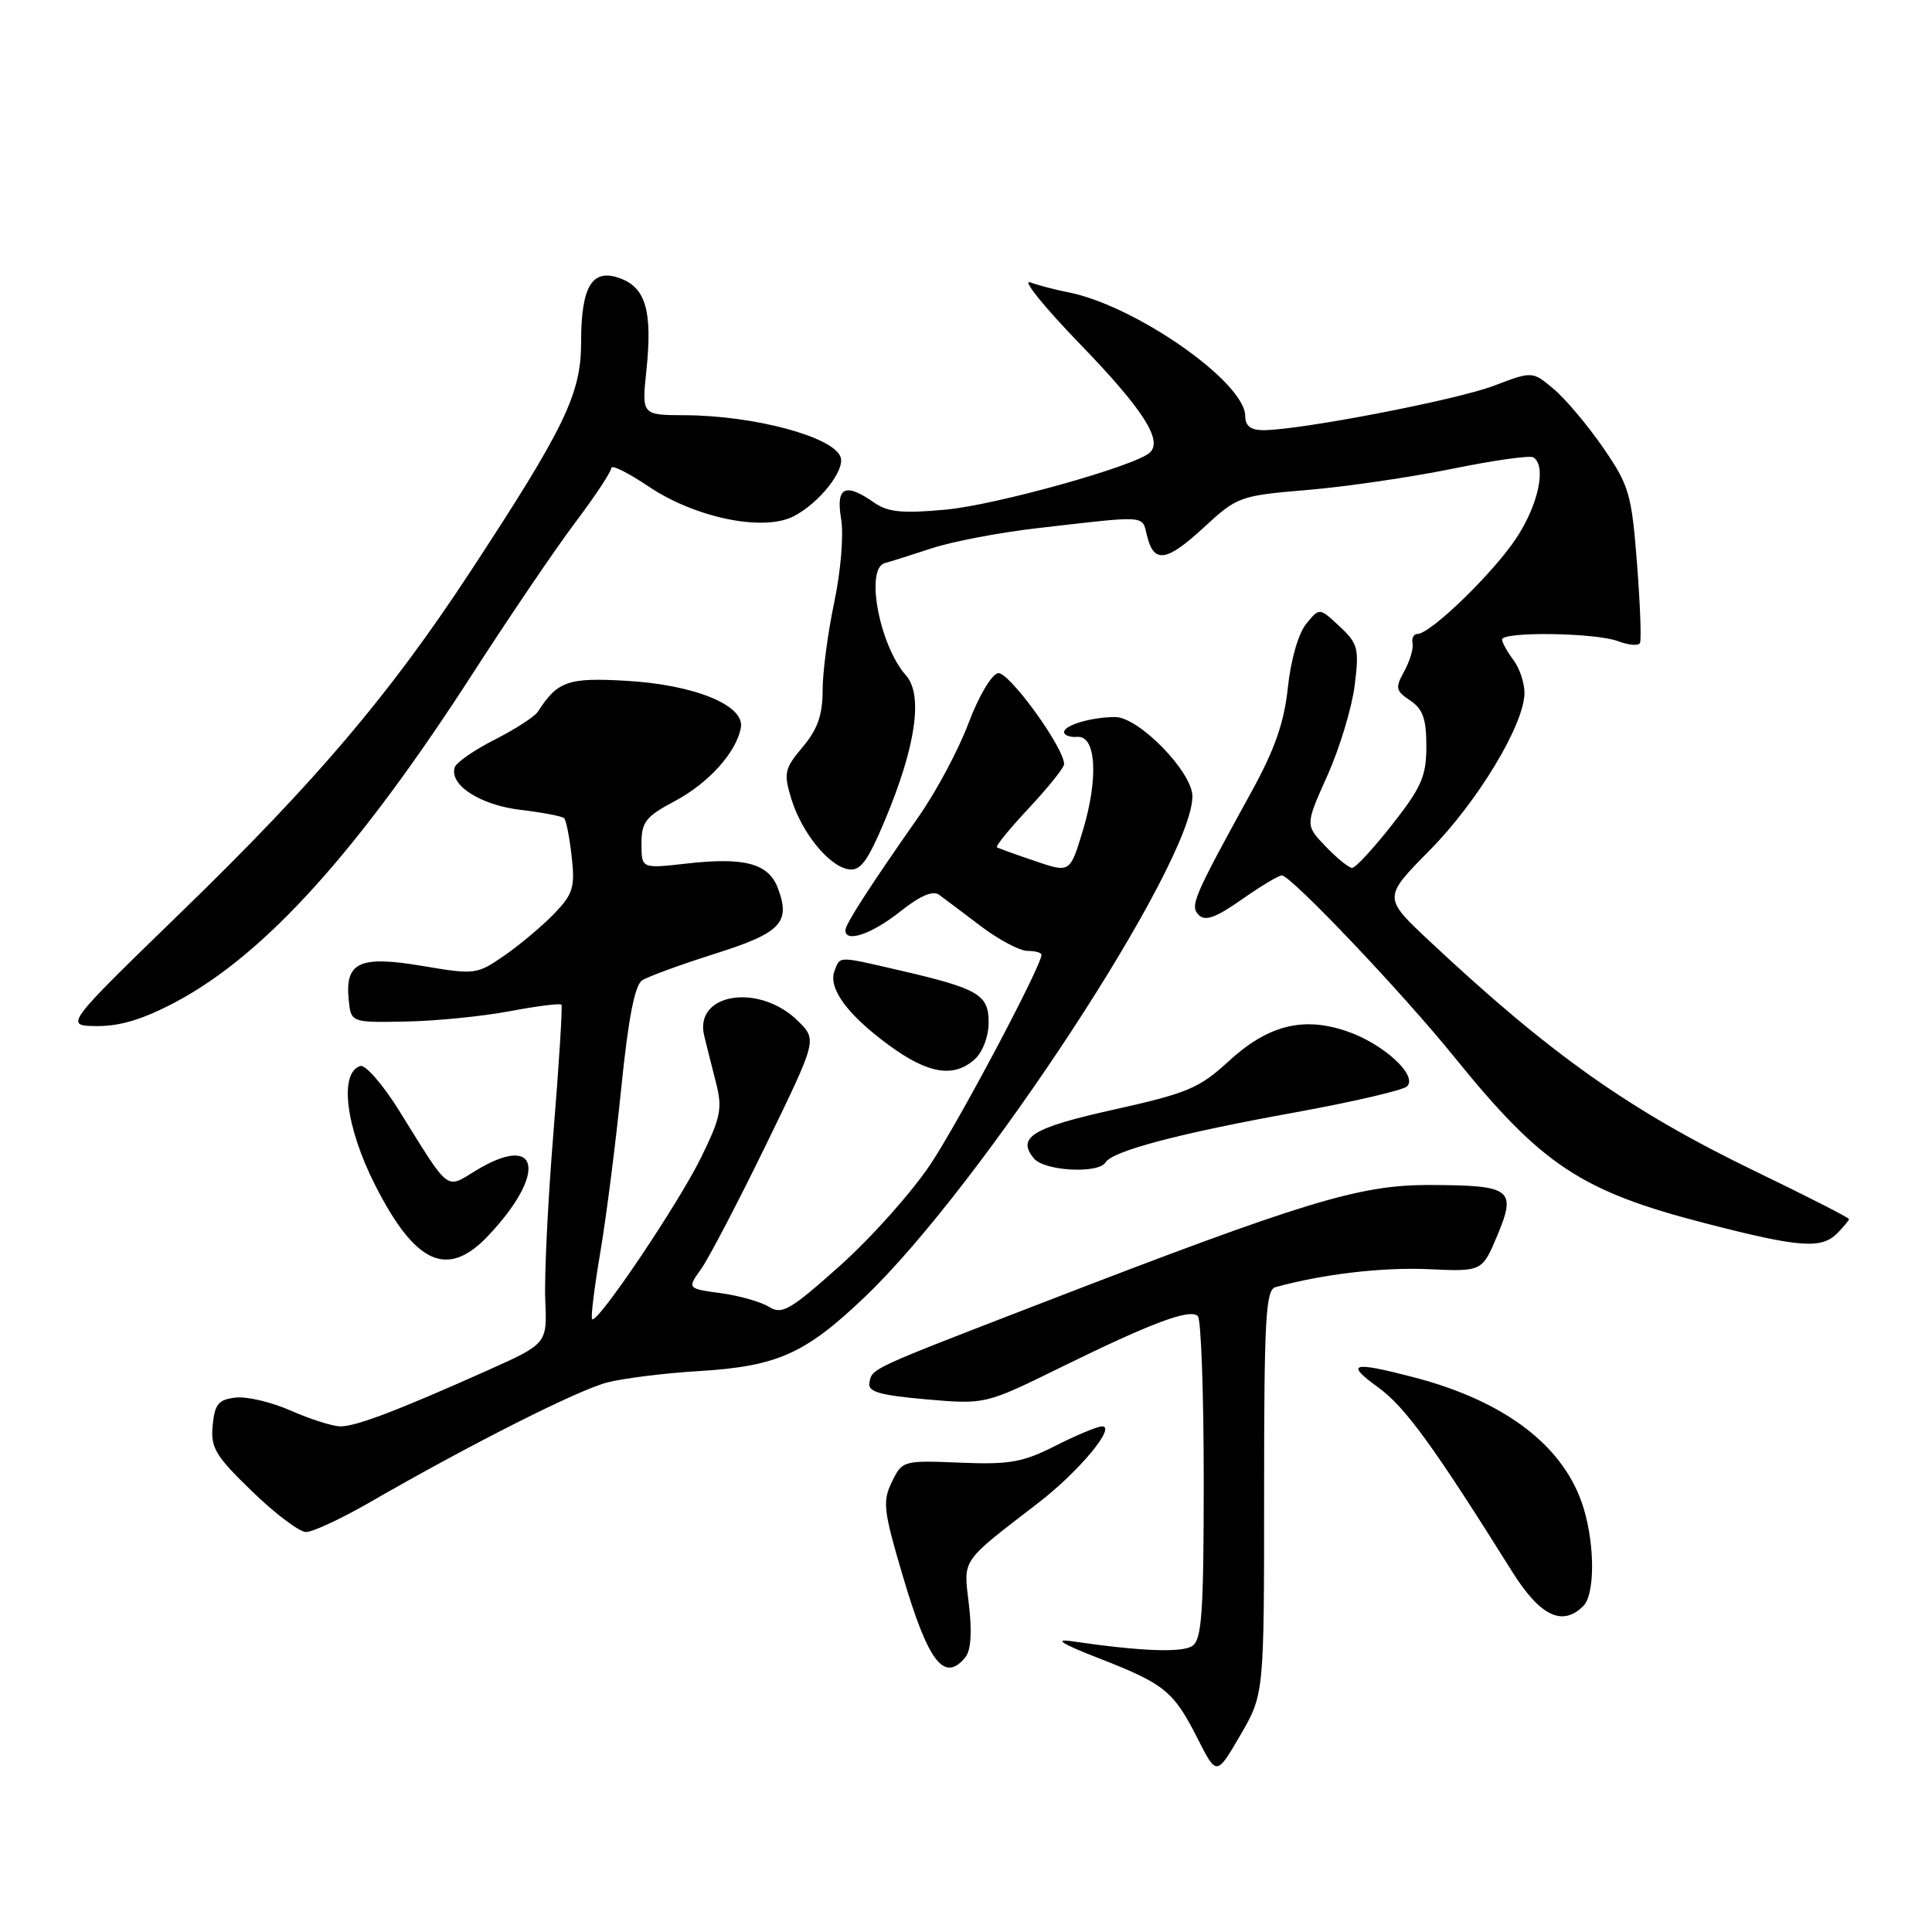 <?xml version="1.0" encoding="UTF-8" standalone="no"?>
<!DOCTYPE svg PUBLIC "-//W3C//DTD SVG 1.1//EN" "http://www.w3.org/Graphics/SVG/1.1/DTD/svg11.dtd" >
<svg xmlns="http://www.w3.org/2000/svg" xmlns:xlink="http://www.w3.org/1999/xlink" version="1.1" viewBox="0 0 256 256">
 <g >
 <path fill="currentColor"
d=" M 167.50 197.74 C 167.50 174.80 167.71 170.92 169.00 170.56 C 175.15 168.84 183.15 167.90 189.23 168.17 C 196.39 168.50 196.39 168.50 198.41 163.69 C 200.97 157.56 200.27 157.04 189.36 157.02 C 180.11 157.00 172.85 159.21 138.00 172.67 C 115.04 181.54 115.58 181.29 115.20 183.22 C 114.97 184.42 116.51 184.87 122.72 185.42 C 130.54 186.10 130.54 186.10 140.52 181.20 C 152.59 175.27 157.69 173.36 158.72 174.39 C 159.15 174.82 159.50 184.59 159.50 196.12 C 159.50 213.62 159.25 217.24 158.00 218.09 C 156.62 219.02 151.16 218.81 142.00 217.47 C 139.59 217.12 140.72 217.83 145.61 219.73 C 154.33 223.13 155.50 224.08 158.68 230.35 C 161.20 235.33 161.20 235.33 164.35 229.92 C 167.50 224.50 167.50 224.50 167.50 197.74 Z  M 127.90 219.62 C 128.65 218.72 128.82 216.30 128.39 212.66 C 127.66 206.44 127.16 207.17 137.63 199.10 C 142.97 194.98 147.95 189.00 146.03 189.00 C 145.43 189.00 142.66 190.15 139.88 191.56 C 135.53 193.77 133.77 194.08 127.20 193.81 C 119.67 193.50 119.55 193.54 118.18 196.36 C 116.92 198.94 117.06 200.16 119.60 208.74 C 122.99 220.24 125.10 223.00 127.90 219.62 Z  M 209.80 212.80 C 211.32 211.28 211.35 204.89 209.86 199.92 C 207.41 191.73 199.58 185.69 187.31 182.49 C 179.11 180.36 178.18 180.62 182.62 183.84 C 186.18 186.42 189.90 191.53 200.37 208.25 C 204.07 214.15 207.02 215.58 209.80 212.80 Z  M 48.83 199.16 C 62.52 191.27 76.63 184.16 80.50 183.17 C 82.70 182.62 88.12 181.94 92.55 181.68 C 103.01 181.05 106.72 179.39 114.67 171.78 C 130.06 157.05 158.00 114.32 158.00 105.52 C 158.00 102.29 150.88 94.99 147.75 95.01 C 144.58 95.03 141.00 96.09 141.00 97.01 C 141.00 97.43 141.79 97.72 142.75 97.64 C 145.25 97.44 145.58 103.13 143.47 110.09 C 141.78 115.67 141.78 115.67 137.14 114.09 C 134.59 113.23 132.32 112.41 132.10 112.27 C 131.88 112.14 133.79 109.79 136.35 107.06 C 138.91 104.32 141.00 101.71 141.00 101.26 C 141.00 99.06 133.64 88.92 132.24 89.20 C 131.38 89.37 129.65 92.31 128.33 95.83 C 127.03 99.31 124.06 104.88 121.73 108.20 C 115.23 117.48 112.04 122.43 112.02 123.25 C 111.98 124.97 115.48 123.79 119.22 120.83 C 121.94 118.67 123.62 117.95 124.46 118.58 C 125.14 119.08 127.64 120.96 130.00 122.75 C 132.37 124.54 135.13 126.00 136.15 126.00 C 137.17 126.00 138.00 126.23 138.00 126.52 C 138.00 127.97 127.20 148.37 123.34 154.20 C 120.91 157.88 115.52 163.93 111.38 167.64 C 104.72 173.60 103.62 174.24 101.90 173.17 C 100.83 172.50 97.95 171.68 95.50 171.35 C 91.05 170.74 91.05 170.74 92.92 168.12 C 93.94 166.68 97.81 159.27 101.52 151.65 C 108.26 137.80 108.26 137.80 105.78 135.33 C 100.67 130.22 91.93 131.56 93.31 137.24 C 93.61 138.48 94.31 141.26 94.86 143.41 C 95.75 146.87 95.52 148.03 92.88 153.41 C 89.85 159.57 79.14 175.47 78.46 174.80 C 78.26 174.60 78.75 170.62 79.54 165.97 C 80.33 161.31 81.58 151.50 82.32 144.16 C 83.25 134.96 84.11 130.54 85.09 129.90 C 85.86 129.40 90.20 127.81 94.72 126.38 C 103.50 123.61 104.80 122.24 103.06 117.66 C 101.82 114.40 98.65 113.55 90.94 114.43 C 85.00 115.10 85.00 115.10 85.00 111.80 C 85.00 108.92 85.56 108.20 89.36 106.18 C 93.90 103.78 97.61 99.65 98.17 96.39 C 98.68 93.45 92.02 90.73 82.99 90.21 C 75.28 89.76 73.88 90.25 71.27 94.30 C 70.85 94.96 68.28 96.62 65.56 98.00 C 62.84 99.38 60.45 101.03 60.25 101.69 C 59.52 104.02 63.64 106.68 68.98 107.31 C 71.89 107.66 74.49 108.15 74.75 108.42 C 75.02 108.68 75.47 110.97 75.75 113.50 C 76.21 117.55 75.93 118.46 73.47 121.03 C 71.92 122.64 68.96 125.14 66.88 126.58 C 63.19 129.14 62.95 129.17 56.02 128.00 C 47.67 126.59 45.72 127.47 46.20 132.41 C 46.50 135.50 46.50 135.50 53.75 135.36 C 57.73 135.29 63.94 134.67 67.54 133.99 C 71.14 133.31 74.22 132.92 74.39 133.13 C 74.55 133.33 74.08 140.93 73.34 150.00 C 72.60 159.07 72.11 169.10 72.25 172.28 C 72.50 178.05 72.50 178.05 64.50 181.63 C 52.58 186.95 47.19 189.00 45.12 189.00 C 44.09 189.00 41.16 188.07 38.59 186.94 C 36.03 185.80 32.71 185.01 31.21 185.19 C 28.94 185.45 28.45 186.05 28.18 188.87 C 27.89 191.83 28.53 192.90 33.41 197.62 C 36.46 200.58 39.68 203.00 40.55 203.00 C 41.43 203.00 45.15 201.27 48.83 199.16 Z  M 64.68 163.75 C 72.55 155.44 71.50 149.96 63.03 155.12 C 59.01 157.57 59.68 158.09 52.89 147.17 C 50.73 143.69 48.40 141.03 47.73 141.25 C 44.91 142.18 45.81 149.35 49.70 157.02 C 55.04 167.54 59.29 169.45 64.68 163.75 Z  M 243.43 163.43 C 244.29 162.56 245.00 161.71 245.00 161.53 C 245.00 161.35 239.39 158.49 232.54 155.18 C 215.98 147.17 205.44 139.72 189.43 124.71 C 183.26 118.93 183.26 118.93 189.40 112.71 C 195.81 106.23 202.00 95.96 202.00 91.80 C 202.00 90.47 201.34 88.51 200.53 87.44 C 199.72 86.37 199.05 85.16 199.03 84.75 C 198.99 83.66 211.42 83.83 214.40 84.96 C 215.79 85.49 217.10 85.60 217.30 85.21 C 217.51 84.82 217.33 80.05 216.91 74.61 C 216.19 65.42 215.87 64.33 212.43 59.33 C 210.38 56.36 207.44 52.86 205.88 51.55 C 203.05 49.17 203.05 49.17 197.93 51.12 C 192.95 53.01 172.24 57.00 167.40 57.00 C 165.73 57.00 165.00 56.44 165.00 55.14 C 165.00 50.64 150.41 40.45 141.50 38.72 C 139.85 38.40 137.60 37.81 136.50 37.41 C 135.40 37.02 138.38 40.70 143.11 45.59 C 151.45 54.22 154.12 58.36 152.35 59.98 C 150.39 61.77 131.95 66.92 125.31 67.53 C 119.56 68.06 117.65 67.87 115.83 66.60 C 111.98 63.90 110.74 64.51 111.45 68.75 C 111.81 70.87 111.41 75.68 110.54 79.82 C 109.69 83.84 109.00 89.09 109.00 91.49 C 109.00 94.74 108.33 96.64 106.36 98.98 C 103.95 101.85 103.82 102.44 104.84 105.81 C 106.22 110.33 109.83 114.78 112.45 115.19 C 114.01 115.44 114.97 114.13 117.28 108.63 C 121.35 98.91 122.34 92.09 120.05 89.50 C 116.52 85.51 114.60 75.31 117.25 74.61 C 117.94 74.43 120.75 73.54 123.50 72.64 C 126.25 71.74 132.55 70.54 137.50 69.98 C 152.15 68.29 151.31 68.24 151.97 70.93 C 152.88 74.70 154.53 74.48 159.48 69.92 C 163.95 65.79 164.25 65.68 173.28 64.92 C 178.36 64.49 186.97 63.23 192.42 62.12 C 197.88 61.00 202.71 60.32 203.17 60.60 C 204.95 61.70 203.86 66.87 200.91 71.32 C 197.83 75.97 189.54 84.00 187.82 84.00 C 187.32 84.00 187.03 84.56 187.17 85.25 C 187.31 85.94 186.81 87.60 186.07 88.95 C 184.85 91.15 184.93 91.54 186.86 92.82 C 188.53 93.93 189.00 95.25 189.00 98.87 C 189.00 102.84 188.36 104.32 184.48 109.25 C 182.00 112.41 179.61 115.00 179.17 115.00 C 178.73 115.00 177.15 113.72 175.66 112.16 C 172.94 109.33 172.94 109.33 175.89 102.76 C 177.51 99.14 179.13 93.78 179.50 90.84 C 180.11 85.92 179.96 85.30 177.50 83.00 C 174.83 80.50 174.83 80.50 173.07 82.68 C 172.04 83.94 171.03 87.47 170.65 91.09 C 170.16 95.73 168.93 99.27 165.83 104.91 C 158.07 119.02 157.64 120.04 158.86 121.26 C 159.70 122.10 161.15 121.57 164.52 119.20 C 167.02 117.44 169.42 116.00 169.85 116.00 C 171.06 116.00 185.81 131.53 192.68 140.03 C 204.30 154.40 209.49 157.84 226.00 162.10 C 238.44 165.31 241.33 165.53 243.43 163.43 Z  M 146.48 154.03 C 147.42 152.51 156.22 150.18 171.50 147.42 C 179.20 146.02 185.92 144.46 186.44 143.95 C 187.90 142.51 183.30 138.29 178.45 136.64 C 172.62 134.65 167.97 135.85 162.70 140.71 C 158.93 144.18 157.27 144.88 147.62 147.02 C 136.77 149.43 134.68 150.71 137.01 153.51 C 138.39 155.17 145.54 155.56 146.48 154.03 Z  M 129.17 140.35 C 130.22 139.39 131.00 137.32 131.00 135.47 C 131.00 131.77 129.66 130.99 119.00 128.53 C 110.95 126.67 111.34 126.67 110.58 128.64 C 109.70 130.94 112.26 134.44 117.78 138.49 C 122.98 142.31 126.39 142.86 129.17 140.35 Z  M 23.32 132.75 C 35.14 126.45 47.47 112.79 62.80 89.00 C 67.59 81.58 73.64 72.66 76.25 69.20 C 78.86 65.73 81.00 62.50 81.00 62.01 C 81.00 61.53 83.22 62.63 85.94 64.46 C 92.12 68.62 101.16 70.48 105.16 68.41 C 108.58 66.65 112.04 62.26 111.37 60.53 C 110.34 57.85 99.91 55.06 90.77 55.02 C 85.03 55.00 85.03 55.00 85.65 49.10 C 86.46 41.31 85.59 38.17 82.25 36.91 C 78.48 35.47 77.00 37.86 77.00 45.35 C 77.00 52.21 74.85 56.65 62.30 75.78 C 51.61 92.06 41.92 103.47 24.17 120.71 C 8.50 135.92 8.50 135.92 12.86 135.96 C 15.92 135.99 19.04 135.03 23.32 132.75 Z "/>
</g>
</svg>